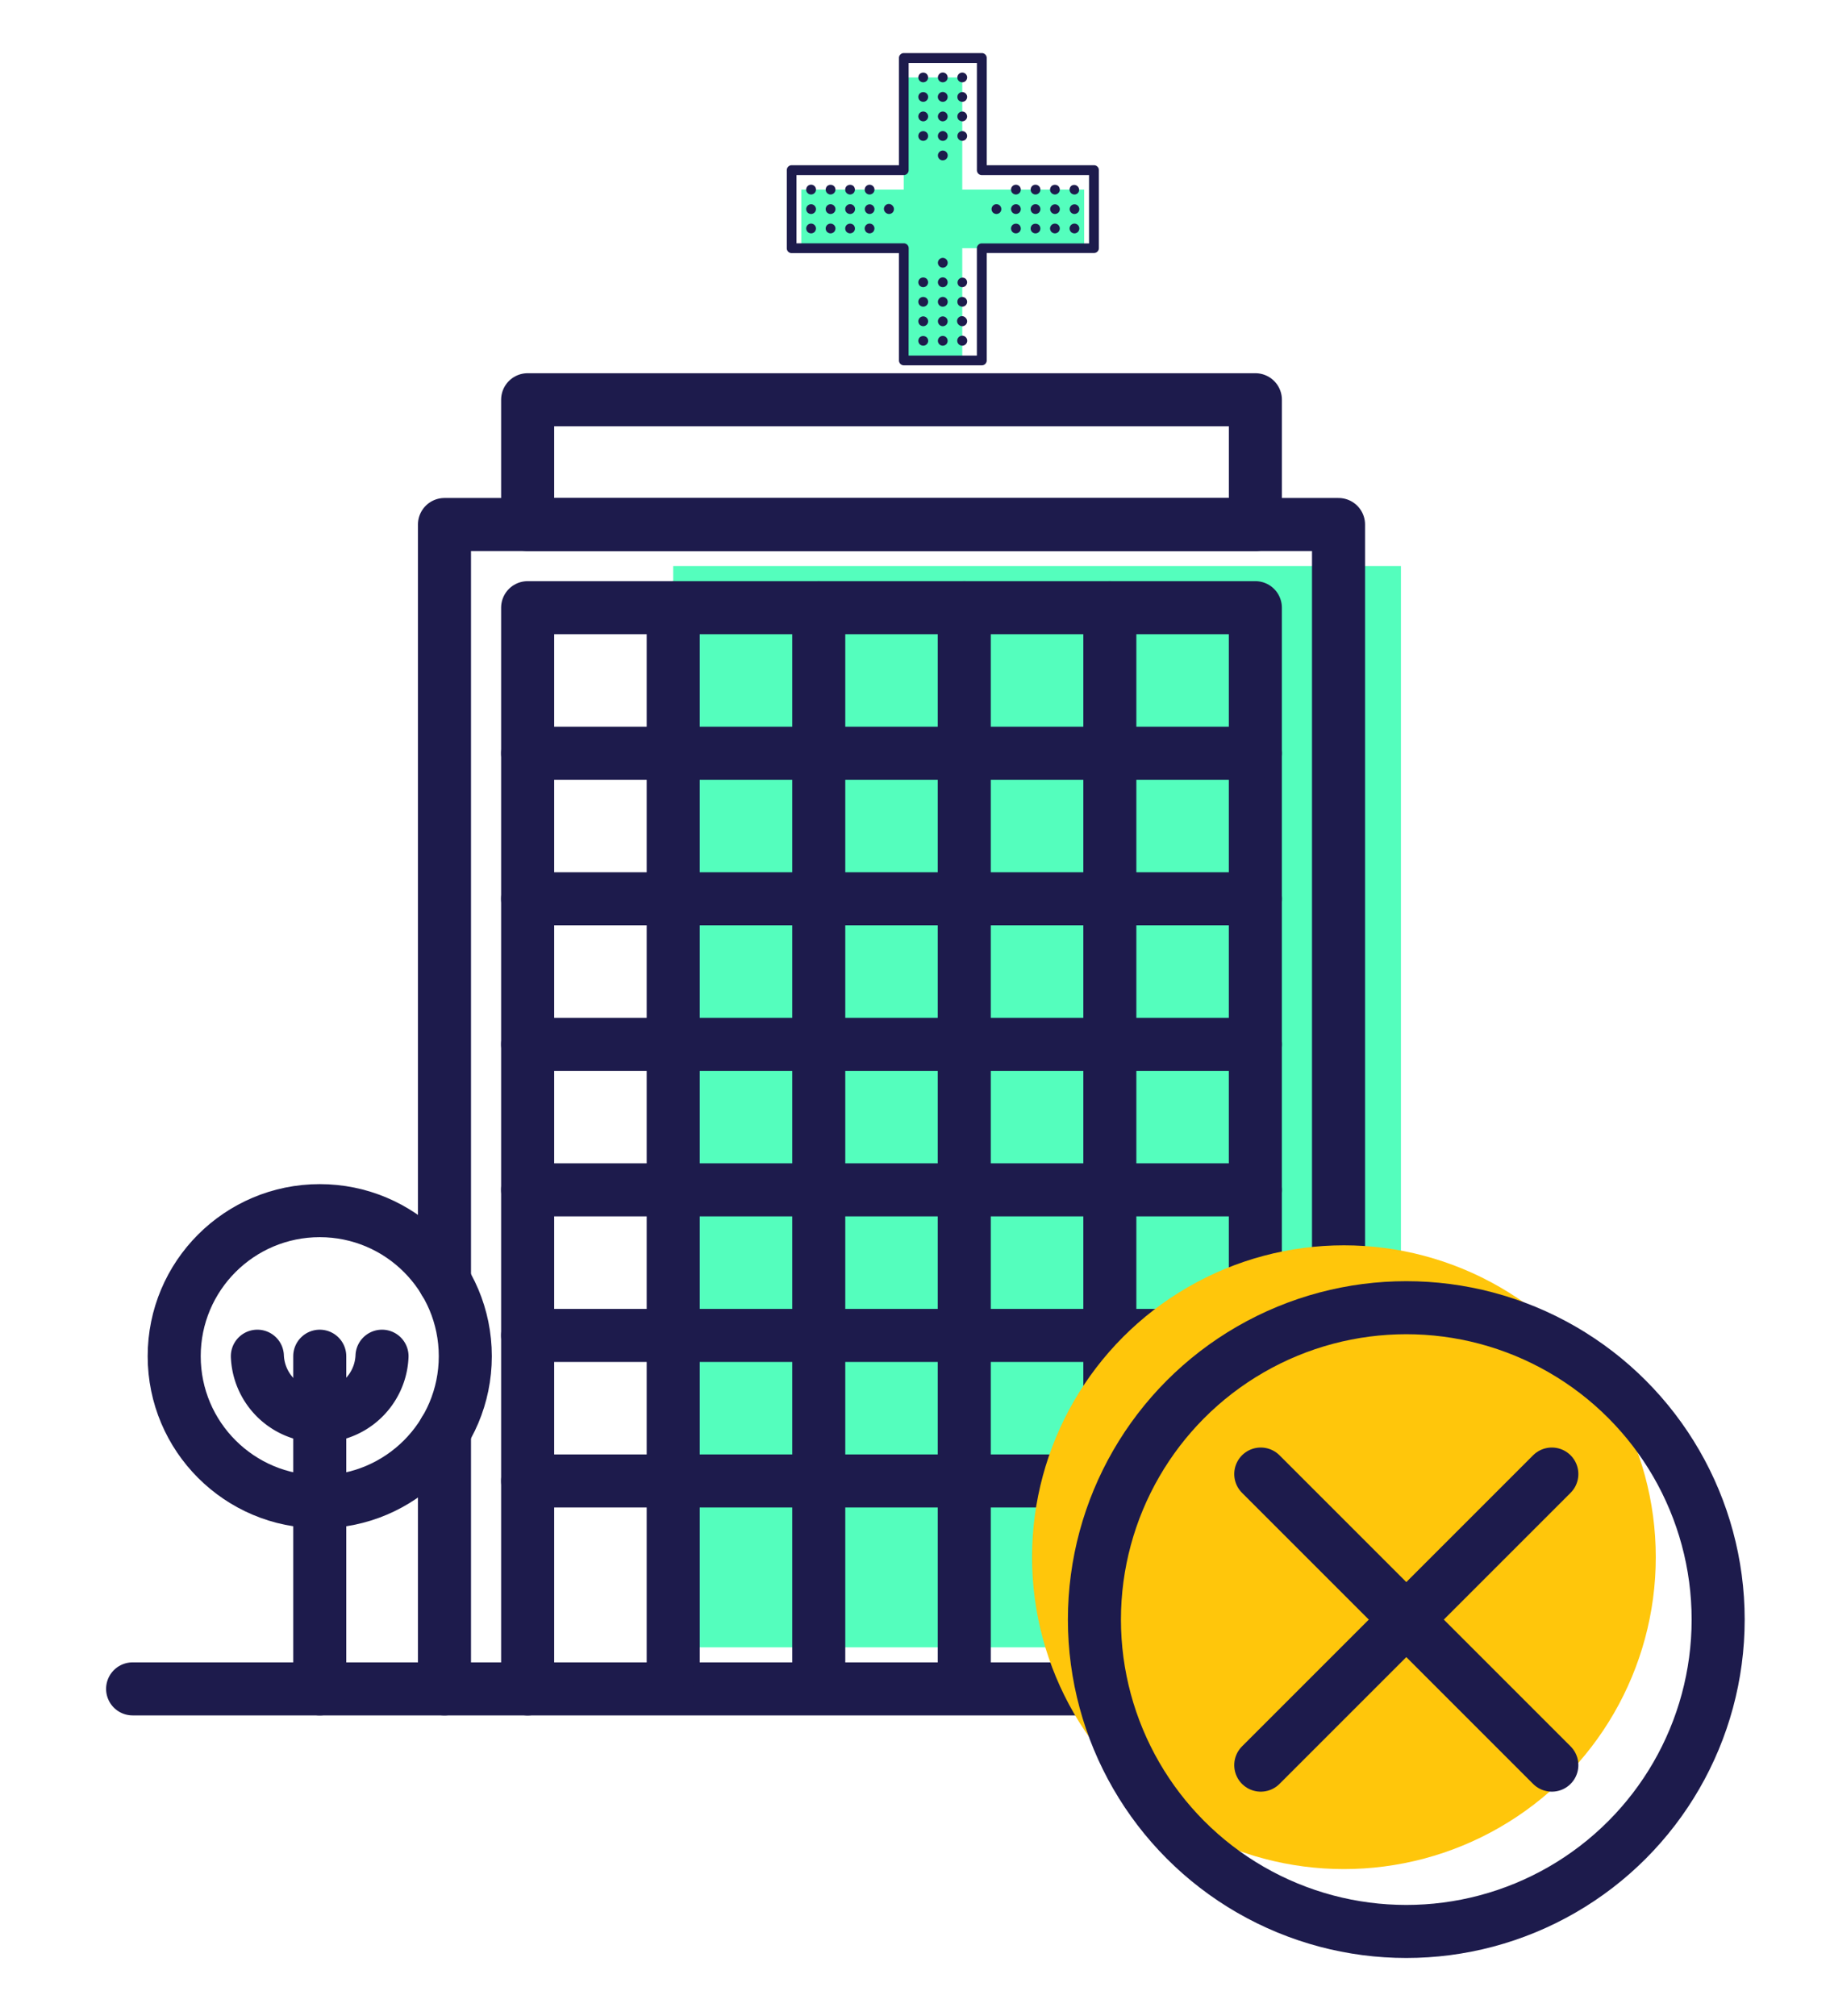 <svg xmlns="http://www.w3.org/2000/svg" width="69" height="76" viewBox="0 0 69 76">
  <g id="Grupo_1326" data-name="Grupo 1326" transform="translate(-1233 -1785)">
    <g id="Grupo_1319" data-name="Grupo 1319" transform="translate(1238 1787)">
      <g id="Grupo_1075" data-name="Grupo 1075" transform="translate(0 13.072)">
        <rect id="Rectángulo_1041" data-name="Rectángulo 1041" width="27.439" height="40.766" transform="translate(20.383 6.272)" fill="#54febd"/>
        <line id="Línea_141" data-name="Línea 141" x1="48.605" transform="translate(0 48.605)" fill="none" stroke="#1d1b4c" stroke-linecap="round" stroke-linejoin="round" stroke-width="2"/>
        <line id="Línea_142" data-name="Línea 142" x2="27.439" transform="translate(14.895 29.79)" fill="none" stroke="#1d1b4c" stroke-linecap="round" stroke-linejoin="round" stroke-width="2"/>
        <line id="Línea_143" data-name="Línea 143" x2="27.439" transform="translate(14.895 35.278)" fill="none" stroke="#1d1b4c" stroke-linecap="round" stroke-linejoin="round" stroke-width="2"/>
        <path id="Trazado_25172" data-name="Trazado 25172" d="M682.71,215.9V172H649v28.536" transform="translate(-637.241 -167.296)" fill="none" stroke="#1d1b4c" stroke-linecap="round" stroke-linejoin="round" stroke-width="2"/>
        <line id="Línea_144" data-name="Línea 144" y1="9.721" transform="translate(11.759 38.884)" fill="none" stroke="#1d1b4c" stroke-linecap="round" stroke-linejoin="round" stroke-width="2"/>
        <path id="Trazado_25173" data-name="Trazado 25173" d="M653,216.766V176h27.438v40.766" transform="translate(-638.105 -168.16)" fill="none" stroke="#1d1b4c" stroke-linecap="round" stroke-linejoin="round" stroke-width="2"/>
        <rect id="Rectángulo_1042" data-name="Rectángulo 1042" width="27.439" height="4.704" transform="translate(14.895)" fill="none" stroke="#1d1b4c" stroke-linecap="round" stroke-linejoin="round" stroke-width="2"/>
        <line id="Línea_145" data-name="Línea 145" y2="39.982" transform="translate(20.383 7.84)" fill="none" stroke="#1d1b4c" stroke-linecap="round" stroke-linejoin="round" stroke-width="2"/>
        <line id="Línea_146" data-name="Línea 146" y2="39.982" transform="translate(25.871 7.84)" fill="none" stroke="#1d1b4c" stroke-linecap="round" stroke-linejoin="round" stroke-width="2"/>
        <line id="Línea_147" data-name="Línea 147" y2="39.982" transform="translate(31.358 7.84)" fill="none" stroke="#1d1b4c" stroke-linecap="round" stroke-linejoin="round" stroke-width="2"/>
        <line id="Línea_148" data-name="Línea 148" y2="39.982" transform="translate(36.846 7.84)" fill="none" stroke="#1d1b4c" stroke-linecap="round" stroke-linejoin="round" stroke-width="2"/>
        <line id="Línea_149" data-name="Línea 149" x2="27.439" transform="translate(14.895 13.327)" fill="none" stroke="#1d1b4c" stroke-linecap="round" stroke-linejoin="round" stroke-width="2"/>
        <line id="Línea_150" data-name="Línea 150" x2="27.439" transform="translate(14.895 18.815)" fill="none" stroke="#1d1b4c" stroke-linecap="round" stroke-linejoin="round" stroke-width="2"/>
        <line id="Línea_151" data-name="Línea 151" x2="27.439" transform="translate(14.895 24.303)" fill="none" stroke="#1d1b4c" stroke-linecap="round" stroke-linejoin="round" stroke-width="2"/>
        <line id="Línea_152" data-name="Línea 152" x2="27.439" transform="translate(14.895 40.766)" fill="none" stroke="#1d1b4c" stroke-linecap="round" stroke-linejoin="round" stroke-width="2"/>
        <circle id="Elipse_512" data-name="Elipse 512" cx="5.488" cy="5.488" r="5.488" transform="translate(1.568 30.574)" fill="none" stroke="#1d1b4c" stroke-linecap="round" stroke-linejoin="round" stroke-width="2"/>
        <line id="Línea_153" data-name="Línea 153" y2="12.543" transform="translate(7.056 36.062)" fill="none" stroke="#1d1b4c" stroke-linecap="round" stroke-linejoin="round" stroke-width="2"/>
        <path id="Trazado_25174" data-name="Trazado 25174" d="M644.7,212a2.352,2.352,0,0,1-4.7,0" transform="translate(-635.296 -175.938)" fill="none" stroke="#1d1b4c" stroke-linecap="round" stroke-linejoin="round" stroke-width="2"/>
      </g>
      <g id="Grupo_1076" data-name="Grupo 1076" transform="translate(24.662 0)">
        <rect id="Rectángulo_1043" data-name="Rectángulo 1043" width="10.666" height="2.207" transform="translate(6.62 0.92) rotate(90)" fill="#54febd"/>
        <rect id="Rectángulo_1044" data-name="Rectángulo 1044" width="10.666" height="2.207" transform="translate(0.551 5.149)" fill="#54febd"/>
        <path id="Trazado_25175" data-name="Trazado 25175" d="M677.573,156.028a.183.183,0,0,1-.131-.054.192.192,0,0,1-.053-.13.2.2,0,0,1,.053-.131.185.185,0,0,1,.261.261A.184.184,0,0,1,677.573,156.028Z" transform="translate(-666.723 -150.695)" fill="#1d1b4c"/>
        <path id="Trazado_25176" data-name="Trazado 25176" d="M677.573,156.966a.182.182,0,1,1,.13-.053A.193.193,0,0,1,677.573,156.966Z" transform="translate(-666.723 -150.898)" fill="#1d1b4c"/>
        <path id="Trazado_25177" data-name="Trazado 25177" d="M677.573,157.9a.192.192,0,0,1-.131-.053.2.2,0,0,1-.053-.131.184.184,0,1,1,.368,0,.2.2,0,0,1-.053.131A.193.193,0,0,1,677.573,157.9Z" transform="translate(-666.723 -151.101)" fill="#1d1b4c"/>
        <path id="Trazado_25178" data-name="Trazado 25178" d="M664.906,156.028a.184.184,0,0,1-.184-.184.2.2,0,0,1,.053-.131.185.185,0,1,1,.13.315Z" transform="translate(-663.987 -150.695)" fill="#1d1b4c"/>
        <path id="Trazado_25179" data-name="Trazado 25179" d="M664.906,156.966a.194.194,0,0,1-.13-.053.189.189,0,0,1-.053-.13.184.184,0,1,1,.368,0,.184.184,0,0,1-.055.13A.187.187,0,0,1,664.906,156.966Z" transform="translate(-663.987 -150.898)" fill="#1d1b4c"/>
        <path id="Trazado_25180" data-name="Trazado 25180" d="M664.906,157.9a.193.193,0,0,1-.13-.053.2.2,0,0,1-.053-.131.183.183,0,0,1,.313-.13.187.187,0,0,1,.055.13.2.2,0,0,1-.053.131A.194.194,0,0,1,664.906,157.9Z" transform="translate(-663.987 -151.101)" fill="#1d1b4c"/>
        <path id="Trazado_25181" data-name="Trazado 25181" d="M671.14,161.1H668.2a.184.184,0,0,1-.183-.183v-4.046h-4.045a.184.184,0,0,1-.184-.184V153.74a.184.184,0,0,1,.184-.184h4.045v-4.046a.184.184,0,0,1,.183-.183h2.943a.184.184,0,0,1,.183.183v4.046h4.045a.184.184,0,0,1,.184.184v2.942a.184.184,0,0,1-.184.184h-4.045v4.046A.184.184,0,0,1,671.14,161.1Zm-2.759-.368h2.574v-4.046a.184.184,0,0,1,.184-.183h4.045v-2.575H671.14a.184.184,0,0,1-.184-.183v-4.046h-2.574v4.046a.184.184,0,0,1-.184.183h-4.045V156.5H668.2a.184.184,0,0,1,.184.183Z" transform="translate(-663.784 -149.326)" fill="#1d1b4c"/>
        <path id="Trazado_25182" data-name="Trazado 25182" d="M671.24,150.632a.188.188,0,0,1-.13-.053.192.192,0,0,1-.053-.131.189.189,0,0,1,.053-.13.183.183,0,0,1,.314.13.18.18,0,0,1-.183.183Z" transform="translate(-665.355 -149.529)" fill="#1d1b4c"/>
        <path id="Trazado_25183" data-name="Trazado 25183" d="M670.3,150.632a.194.194,0,0,1-.131-.053.191.191,0,0,1-.053-.131.188.188,0,0,1,.053-.13.193.193,0,0,1,.262,0,.2.2,0,0,1,.053.13.2.2,0,0,1-.053.131A.2.2,0,0,1,670.3,150.632Z" transform="translate(-665.152 -149.529)" fill="#1d1b4c"/>
        <path id="Trazado_25184" data-name="Trazado 25184" d="M672.177,150.632a.179.179,0,0,1-.183-.183.184.184,0,0,1,.368,0,.2.2,0,0,1-.054.131A.19.19,0,0,1,672.177,150.632Z" transform="translate(-665.558 -149.529)" fill="#1d1b4c"/>
        <path id="Trazado_25185" data-name="Trazado 25185" d="M671.24,151.571a.189.189,0,0,1-.13-.053.185.185,0,1,1,.314-.13.181.181,0,0,1-.183.183Z" transform="translate(-665.355 -149.732)" fill="#1d1b4c"/>
        <path id="Trazado_25186" data-name="Trazado 25186" d="M670.3,151.571a.194.194,0,0,1-.131-.053.187.187,0,0,1,0-.261.193.193,0,0,1,.262,0,.184.184,0,0,1-.131.314Z" transform="translate(-665.152 -149.732)" fill="#1d1b4c"/>
        <path id="Trazado_25187" data-name="Trazado 25187" d="M672.177,151.571a.2.2,0,0,1-.131-.053.19.19,0,0,1-.052-.13.184.184,0,1,1,.368,0,.2.2,0,0,1-.054.13A.191.191,0,0,1,672.177,151.571Z" transform="translate(-665.558 -149.732)" fill="#1d1b4c"/>
        <path id="Trazado_25188" data-name="Trazado 25188" d="M671.24,152.509a.189.189,0,0,1-.13-.053.186.186,0,0,1-.053-.13.184.184,0,0,1,.314-.131.188.188,0,0,1,0,.261A.2.2,0,0,1,671.24,152.509Z" transform="translate(-665.355 -149.935)" fill="#1d1b4c"/>
        <path id="Trazado_25189" data-name="Trazado 25189" d="M670.3,152.509a.194.194,0,0,1-.131-.053.189.189,0,0,1-.053-.13.184.184,0,0,1,.315-.131.184.184,0,0,1-.131.314Z" transform="translate(-665.152 -149.935)" fill="#1d1b4c"/>
        <path id="Trazado_25190" data-name="Trazado 25190" d="M672.177,152.509a.2.2,0,0,1-.131-.053.189.189,0,0,1-.052-.13.183.183,0,0,1,.313-.131.2.2,0,0,1,.054.131.183.183,0,0,1-.184.183Z" transform="translate(-665.558 -149.935)" fill="#1d1b4c"/>
        <path id="Trazado_25191" data-name="Trazado 25191" d="M671.24,153.447a.186.186,0,0,1-.13-.053.184.184,0,0,1,.261-.26.183.183,0,0,1-.131.314Z" transform="translate(-665.355 -150.137)" fill="#1d1b4c"/>
        <path id="Trazado_25192" data-name="Trazado 25192" d="M670.3,153.447a.184.184,0,0,1-.131-.053.186.186,0,0,1,0-.26.191.191,0,0,1,.262,0,.187.187,0,0,1,0,.26A.185.185,0,0,1,670.3,153.447Z" transform="translate(-665.152 -150.137)" fill="#1d1b4c"/>
        <path id="Trazado_25193" data-name="Trazado 25193" d="M672.177,153.447a.183.183,0,1,1,.13-.053A.187.187,0,0,1,672.177,153.447Z" transform="translate(-665.558 -150.137)" fill="#1d1b4c"/>
        <path id="Trazado_25194" data-name="Trazado 25194" d="M671.24,154.386a.182.182,0,0,1-.183-.184.184.184,0,0,1,.055-.131.184.184,0,0,1,.26.262A.2.2,0,0,1,671.24,154.386Z" transform="translate(-665.355 -150.34)" fill="#1d1b4c"/>
        <path id="Trazado_25195" data-name="Trazado 25195" d="M671.24,159.547a.186.186,0,0,1-.183-.184.184.184,0,0,1,.314-.131.184.184,0,0,1-.131.315Z" transform="translate(-665.355 -151.455)" fill="#1d1b4c"/>
        <path id="Trazado_25196" data-name="Trazado 25196" d="M671.24,160.485a.189.189,0,0,1-.13-.053.192.192,0,0,1-.053-.131.189.189,0,0,1,.053-.13.183.183,0,0,1,.314.13.181.181,0,0,1-.183.184Z" transform="translate(-665.355 -151.658)" fill="#1d1b4c"/>
        <path id="Trazado_25197" data-name="Trazado 25197" d="M670.3,160.485a.194.194,0,0,1-.131-.053.191.191,0,0,1-.053-.131.187.187,0,0,1,.053-.13.193.193,0,0,1,.262,0,.2.2,0,0,1,.053.13.2.2,0,0,1-.053.131A.2.2,0,0,1,670.3,160.485Z" transform="translate(-665.152 -151.658)" fill="#1d1b4c"/>
        <path id="Trazado_25198" data-name="Trazado 25198" d="M672.177,160.485a.2.2,0,0,1-.131-.053.185.185,0,0,1,.261-.261.193.193,0,0,1,.054.13.2.2,0,0,1-.054.131A.191.191,0,0,1,672.177,160.485Z" transform="translate(-665.558 -151.658)" fill="#1d1b4c"/>
        <path id="Trazado_25199" data-name="Trazado 25199" d="M671.24,161.424a.192.192,0,0,1-.13-.053.189.189,0,0,1-.053-.13.182.182,0,0,1,.055-.131.184.184,0,0,1,.26.261A.2.2,0,0,1,671.24,161.424Z" transform="translate(-665.355 -151.861)" fill="#1d1b4c"/>
        <path id="Trazado_25200" data-name="Trazado 25200" d="M670.3,161.423a.194.194,0,0,1-.131-.053.187.187,0,0,1,0-.261.193.193,0,0,1,.262,0,.184.184,0,0,1-.131.314Z" transform="translate(-665.152 -151.861)" fill="#1d1b4c"/>
        <path id="Trazado_25201" data-name="Trazado 25201" d="M672.177,161.423a.2.2,0,0,1-.131-.053.189.189,0,0,1,0-.261.192.192,0,0,1,.261,0,.2.2,0,0,1,.054.131.183.183,0,0,1-.184.183Z" transform="translate(-665.558 -151.861)" fill="#1d1b4c"/>
        <path id="Trazado_25202" data-name="Trazado 25202" d="M671.24,162.362a.185.185,0,0,1-.13-.314.183.183,0,0,1,.314.13.192.192,0,0,1-.053.131A.2.2,0,0,1,671.24,162.362Z" transform="translate(-665.355 -152.063)" fill="#1d1b4c"/>
        <path id="Trazado_25203" data-name="Trazado 25203" d="M670.3,162.361a.194.194,0,0,1-.131-.053.19.19,0,0,1-.053-.131.184.184,0,0,1,.315-.13.184.184,0,0,1-.131.314Z" transform="translate(-665.152 -152.063)" fill="#1d1b4c"/>
        <path id="Trazado_25204" data-name="Trazado 25204" d="M672.177,162.361a.2.2,0,0,1-.131-.053.185.185,0,1,1,.261-.261.184.184,0,0,1,0,.261A.19.19,0,0,1,672.177,162.361Z" transform="translate(-665.558 -152.063)" fill="#1d1b4c"/>
        <path id="Trazado_25205" data-name="Trazado 25205" d="M671.24,163.3a.184.184,0,1,1,.131-.314.189.189,0,0,1,0,.262A.2.2,0,0,1,671.24,163.3Z" transform="translate(-665.355 -152.266)" fill="#1d1b4c"/>
        <path id="Trazado_25206" data-name="Trazado 25206" d="M670.3,163.3a.2.2,0,0,1-.131-.053.188.188,0,0,1-.053-.131.191.191,0,0,1,.053-.131.2.2,0,0,1,.262,0,.183.183,0,0,1-.131.314Z" transform="translate(-665.152 -152.266)" fill="#1d1b4c"/>
        <path id="Trazado_25207" data-name="Trazado 25207" d="M672.177,163.3a.2.2,0,0,1-.131-.053.188.188,0,1,1,.131.053Z" transform="translate(-665.558 -152.266)" fill="#1d1b4c"/>
        <path id="Trazado_25208" data-name="Trazado 25208" d="M676.634,156.028a.185.185,0,0,1-.184-.184.2.2,0,0,1,.054-.131.194.194,0,0,1,.261,0,.2.2,0,0,1,.053.131.182.182,0,0,1-.055.13A.185.185,0,0,1,676.634,156.028Z" transform="translate(-666.52 -150.695)" fill="#1d1b4c"/>
        <path id="Trazado_25209" data-name="Trazado 25209" d="M675.7,156.028a.182.182,0,0,1-.183-.184.189.189,0,0,1,.052-.131.184.184,0,0,1,.314.131.182.182,0,0,1-.053.13A.19.19,0,0,1,675.7,156.028Z" transform="translate(-666.318 -150.695)" fill="#1d1b4c"/>
        <path id="Trazado_25210" data-name="Trazado 25210" d="M676.634,156.966a.182.182,0,1,1,.131-.053A.194.194,0,0,1,676.634,156.966Z" transform="translate(-666.52 -150.898)" fill="#1d1b4c"/>
        <path id="Trazado_25211" data-name="Trazado 25211" d="M675.7,156.966a.193.193,0,0,1-.131-.053.189.189,0,0,1-.052-.13.183.183,0,0,1,.314-.131.183.183,0,0,1,.053.131.189.189,0,0,1-.053.13A.192.192,0,0,1,675.7,156.966Z" transform="translate(-666.318 -150.898)" fill="#1d1b4c"/>
        <path id="Trazado_25212" data-name="Trazado 25212" d="M676.634,157.9a.192.192,0,0,1-.13-.053.2.2,0,0,1-.054-.131.185.185,0,0,1,.315-.13.189.189,0,0,1,.053.13.2.2,0,0,1-.053.131A.194.194,0,0,1,676.634,157.9Z" transform="translate(-666.52 -151.101)" fill="#1d1b4c"/>
        <path id="Trazado_25213" data-name="Trazado 25213" d="M675.7,157.9a.179.179,0,0,1-.183-.183.192.192,0,0,1,.052-.13.194.194,0,0,1,.261,0,.182.182,0,0,1,.053.13.181.181,0,0,1-.183.183Z" transform="translate(-666.318 -151.101)" fill="#1d1b4c"/>
        <path id="Trazado_25214" data-name="Trazado 25214" d="M674.758,156.028a.187.187,0,0,1-.131-.054.192.192,0,0,1-.053-.13.184.184,0,1,1,.368,0,.191.191,0,0,1-.053.13A.194.194,0,0,1,674.758,156.028Z" transform="translate(-666.115 -150.695)" fill="#1d1b4c"/>
        <path id="Trazado_25215" data-name="Trazado 25215" d="M673.82,156.966a.194.194,0,0,1-.13-.053.183.183,0,0,1-.053-.13.189.189,0,0,1,.053-.131.183.183,0,0,1,.314.131.189.189,0,0,1-.053.13A.194.194,0,0,1,673.82,156.966Z" transform="translate(-665.912 -150.898)" fill="#1d1b4c"/>
        <path id="Trazado_25216" data-name="Trazado 25216" d="M674.758,156.966a.184.184,0,1,1,.131-.314.188.188,0,0,1,0,.261A.2.2,0,0,1,674.758,156.966Z" transform="translate(-666.115 -150.898)" fill="#1d1b4c"/>
        <path id="Trazado_25217" data-name="Trazado 25217" d="M674.758,157.9a.189.189,0,0,1-.131-.053.2.2,0,0,1-.053-.131.184.184,0,0,1,.055-.13.191.191,0,0,1,.26,0,.188.188,0,0,1,.053.13.18.18,0,0,1-.183.183Z" transform="translate(-666.115 -151.101)" fill="#1d1b4c"/>
        <path id="Trazado_25218" data-name="Trazado 25218" d="M667.72,156.028a.182.182,0,0,1-.183-.184.184.184,0,1,1,.368,0,.183.183,0,0,1-.184.184Z" transform="translate(-664.595 -150.695)" fill="#1d1b4c"/>
        <path id="Trazado_25219" data-name="Trazado 25219" d="M668.659,156.966a.194.194,0,0,1-.131-.053.185.185,0,1,1,.261-.261.186.186,0,0,1,0,.261A.194.194,0,0,1,668.659,156.966Z" transform="translate(-664.798 -150.898)" fill="#1d1b4c"/>
        <path id="Trazado_25220" data-name="Trazado 25220" d="M667.72,156.966a.182.182,0,1,1,.131-.053A.193.193,0,0,1,667.72,156.966Z" transform="translate(-664.595 -150.898)" fill="#1d1b4c"/>
        <path id="Trazado_25221" data-name="Trazado 25221" d="M667.72,157.9a.192.192,0,0,1-.131-.053.2.2,0,0,1-.053-.131.184.184,0,1,1,.368,0,.2.2,0,0,1-.053.131A.194.194,0,0,1,667.72,157.9Z" transform="translate(-664.595 -151.101)" fill="#1d1b4c"/>
        <path id="Trazado_25222" data-name="Trazado 25222" d="M665.843,156.028a.191.191,0,0,1-.13-.054.189.189,0,0,1-.053-.13.191.191,0,0,1,.053-.131.194.194,0,0,1,.261,0,.2.2,0,0,1,.054.131.193.193,0,0,1-.054.13A.19.19,0,0,1,665.843,156.028Z" transform="translate(-664.189 -150.695)" fill="#1d1b4c"/>
        <path id="Trazado_25223" data-name="Trazado 25223" d="M666.782,156.028a.189.189,0,0,1-.13-.054.182.182,0,0,1-.053-.13.186.186,0,0,1,.053-.131.194.194,0,0,1,.261,0,.2.2,0,0,1,.052.131.192.192,0,0,1-.052.13A.19.19,0,0,1,666.782,156.028Z" transform="translate(-664.392 -150.695)" fill="#1d1b4c"/>
        <path id="Trazado_25224" data-name="Trazado 25224" d="M665.843,156.966a.194.194,0,0,1-.13-.053.186.186,0,0,1,0-.261.185.185,0,0,1,.315.131.186.186,0,0,1-.054.13A.193.193,0,0,1,665.843,156.966Z" transform="translate(-664.189 -150.898)" fill="#1d1b4c"/>
        <path id="Trazado_25225" data-name="Trazado 25225" d="M666.782,156.966a.192.192,0,0,1-.13-.053.187.187,0,0,1,0-.261.185.185,0,1,1,.13.314Z" transform="translate(-664.392 -150.898)" fill="#1d1b4c"/>
        <path id="Trazado_25226" data-name="Trazado 25226" d="M665.843,157.9a.193.193,0,0,1-.13-.053.186.186,0,0,1,0-.261.185.185,0,0,1,.315.13.2.2,0,0,1-.054.131A.192.192,0,0,1,665.843,157.9Z" transform="translate(-664.189 -151.101)" fill="#1d1b4c"/>
        <path id="Trazado_25227" data-name="Trazado 25227" d="M666.782,157.9a.192.192,0,0,1-.13-.053.187.187,0,0,1,0-.261.191.191,0,0,1,.261,0,.188.188,0,0,1,.052.129.179.179,0,0,1-.183.183Z" transform="translate(-664.392 -151.101)" fill="#1d1b4c"/>
      </g>
      <g id="Grupo_1077" data-name="Grupo 1077" transform="translate(33.913 44.953)">
        <circle id="Elipse_513" data-name="Elipse 513" cx="11.759" cy="11.759" r="11.759" fill="#ffc60b"/>
        <circle id="Elipse_514" data-name="Elipse 514" cx="11.759" cy="11.759" r="11.759" transform="translate(2.352 2.352)" fill="none" stroke="#1d1b4c" stroke-linecap="round" stroke-linejoin="round" stroke-width="2"/>
        <line id="Línea_154" data-name="Línea 154" x2="10.975" y2="10.975" transform="translate(8.624 8.624)" fill="none" stroke="#1d1b4c" stroke-linecap="round" stroke-linejoin="round" stroke-width="2"/>
        <line id="Línea_155" data-name="Línea 155" x1="10.975" y2="10.975" transform="translate(8.624 8.624)" fill="none" stroke="#1d1b4c" stroke-linecap="round" stroke-linejoin="round" stroke-width="2"/>
      </g>
    </g>
    <rect id="Rectángulo_1121" data-name="Rectángulo 1121" width="69" height="76" transform="translate(1233 1785)" fill="none"/>
  </g>
</svg>
